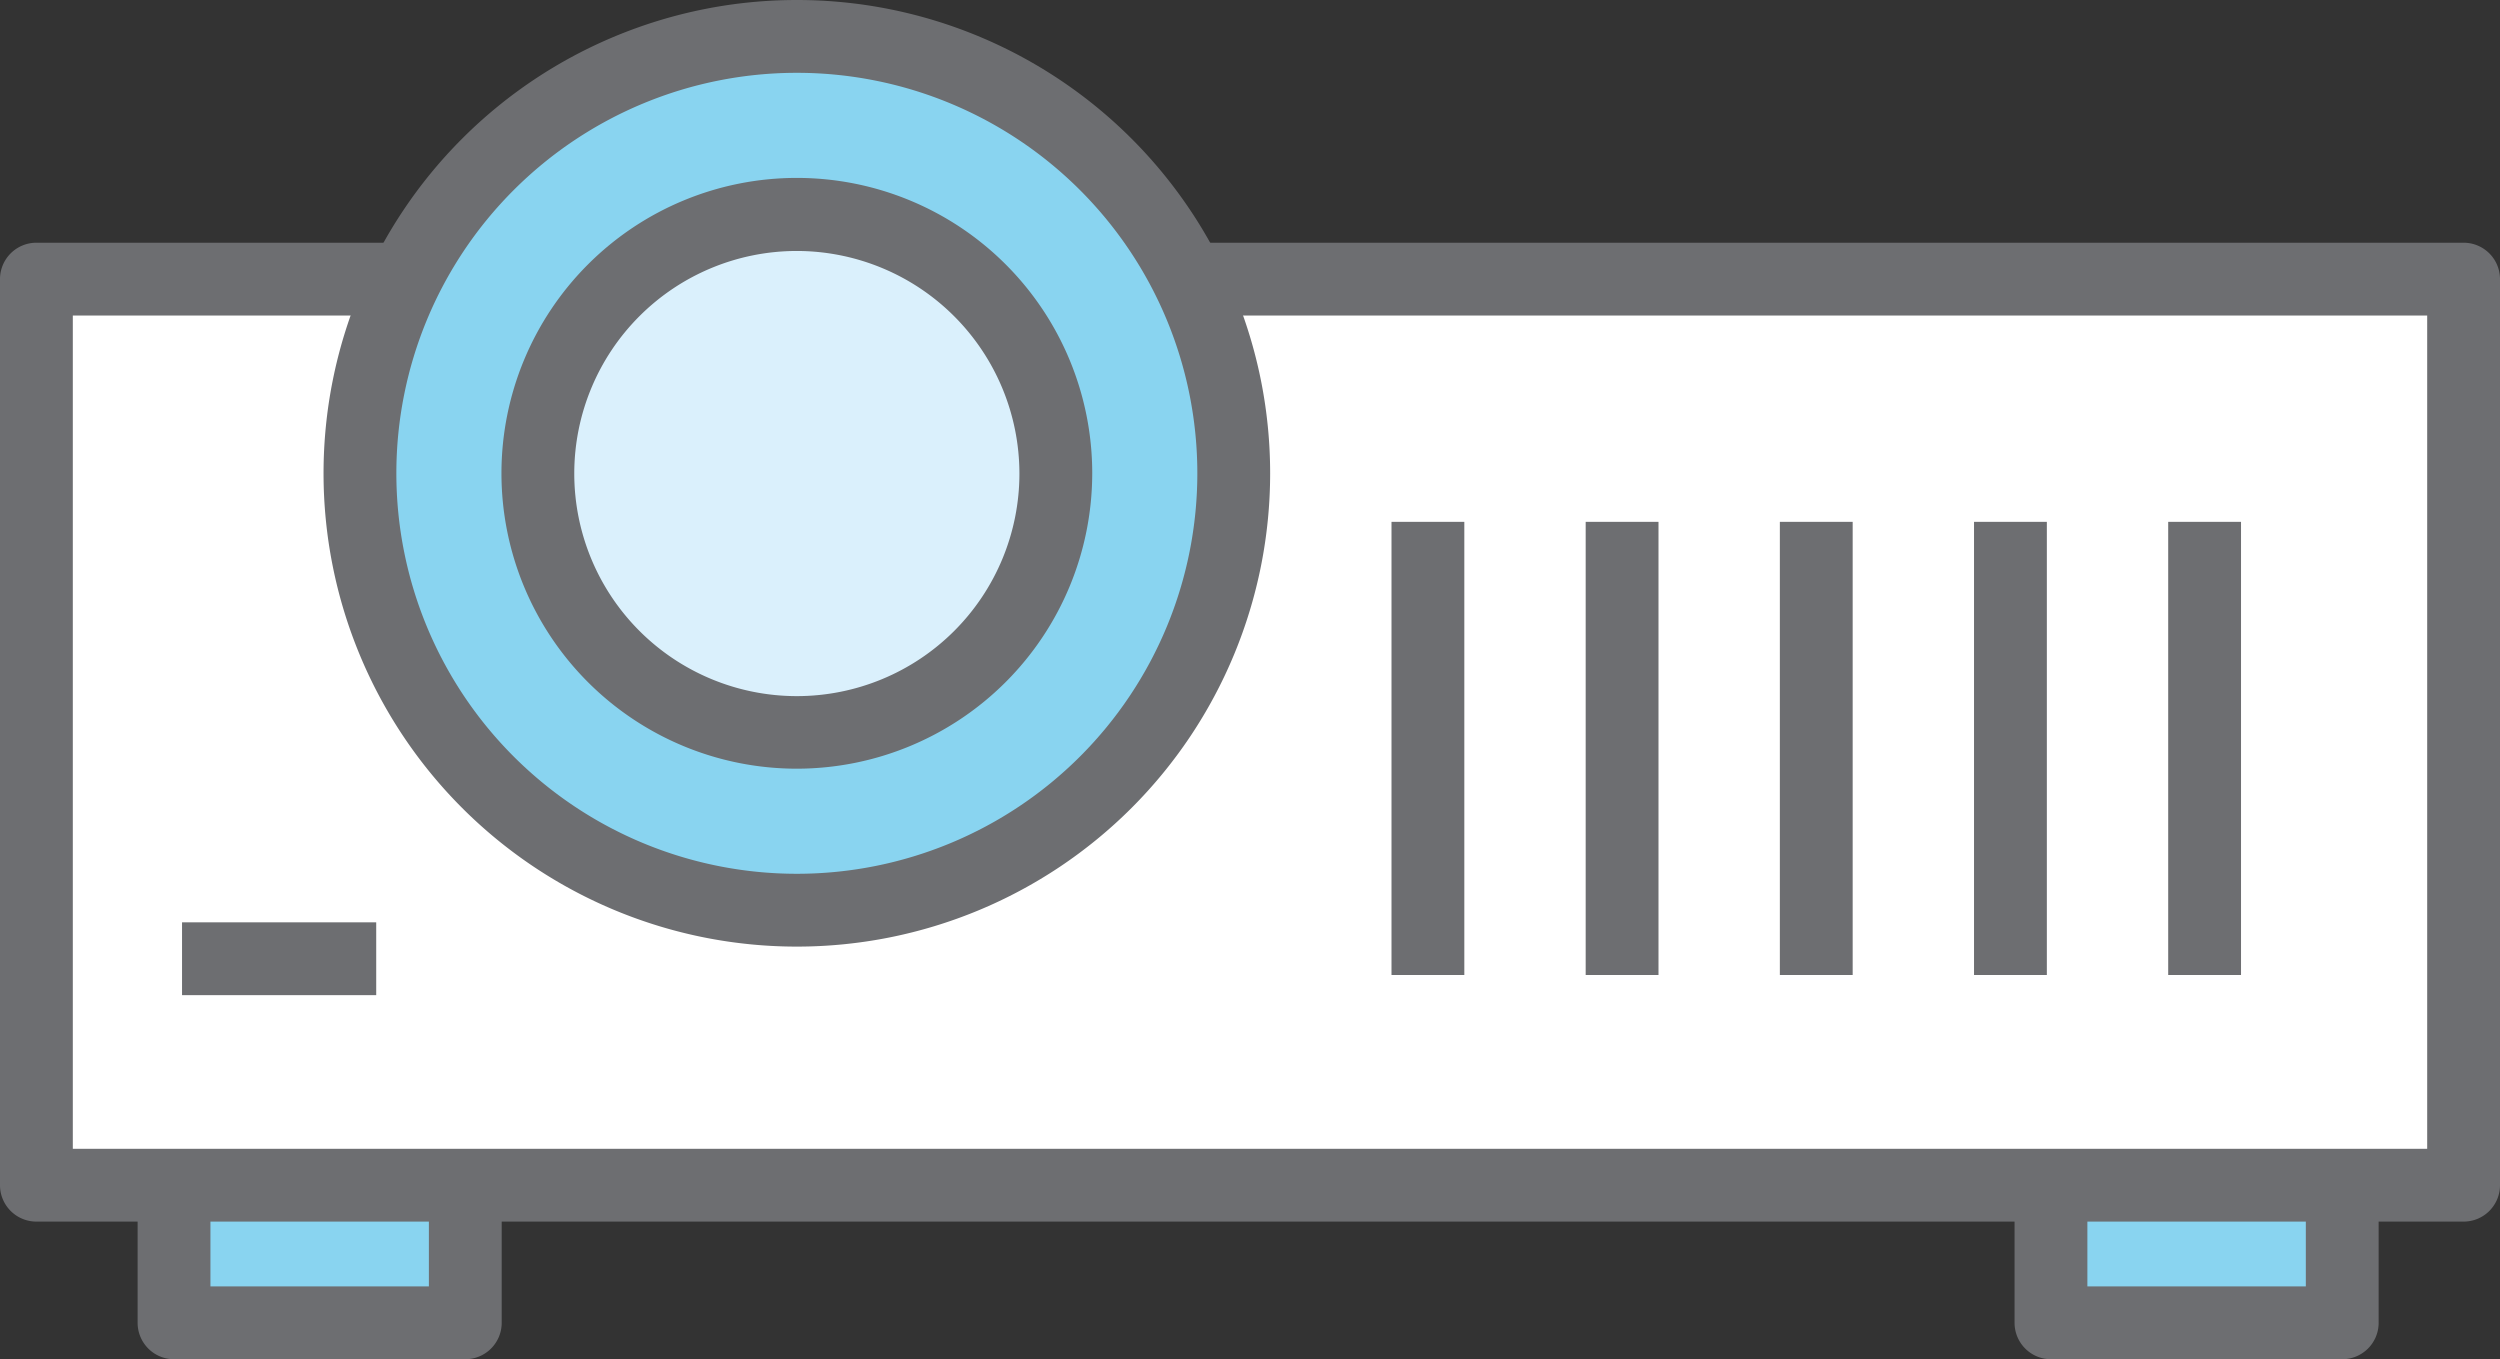 <svg xmlns="http://www.w3.org/2000/svg" viewBox="0 0 103 56"><rect x="0" y="0" width="103" height="56" fill="#333333" stroke="none"/><title>Depositphotos_74162405_18</title><g data-name="Layer 2"><g data-name="Layer 1"><g data-name="Layer 2"><g data-name="Layer 4"><path fill="#89d4f0" d="M7.17 34.5h12v20h-12z"/><path d="M19.17 56h-12a1.5 1.5 0 0 1-1.5-1.5v-20a1.5 1.5 0 0 1 1.5-1.5h12a1.5 1.5 0 0 1 1.5 1.5v20a1.5 1.5 0 0 1-1.5 1.5zm-10.5-3h9V36h-9z" fill="#6d6e71"/><path fill="#89d4f0" d="M84.5 34.5h12v20h-12z"/><path d="M96.5 56h-12a1.5 1.5 0 0 1-1.5-1.5v-20a1.5 1.5 0 0 1 1.5-1.5h12a1.5 1.5 0 0 1 1.5 1.5v20a1.5 1.5 0 0 1-1.5 1.5zM86 53h9V36h-9z" fill="#6d6e71"/><path fill="#fff" d="M1.5 11.5h100v37.33H1.5z"/><path d="M101.5 50.33H1.5a1.5 1.5 0 0 1-1.5-1.5V11.5A1.5 1.5 0 0 1 1.5 10h100a1.5 1.5 0 0 1 1.5 1.5v37.33a1.5 1.5 0 0 1-1.5 1.5zm-98.5-3h97V13H3z" fill="#6d6e71"/><circle cx="32.83" cy="19.5" r="18" fill="#89d4f0"/><path d="M32.83 39a19.5 19.5 0 1 1 19.5-19.5A19.5 19.5 0 0 1 32.83 39zm0-36a16.5 16.5 0 1 0 16.5 16.5A16.5 16.5 0 0 0 32.83 3z" fill="#6d6e71"/><circle cx="32.83" cy="19.5" r="10.67" fill="#daf0fc"/><path d="M32.83 31.67A12.17 12.17 0 1 1 45 19.5a12.18 12.18 0 0 1-12.17 12.17zm0-21.33A9.17 9.17 0 1 0 42 19.51a9.18 9.18 0 0 0-9.17-9.17z" fill="#6d6e71"/><path fill="#6d6e71" d="M57.33 21.5h3v18.67h-3z"/><path fill="#6d6e71" d="M65.33 21.5h3v18.67h-3z"/><path fill="#6d6e71" d="M73.33 21.5h3v18.67h-3z"/><path fill="#6d6e71" d="M81.33 21.5h3v18.67h-3z"/><path fill="#6d6e71" d="M89.33 21.5h3v18.67h-3z"/><path fill="#6d6e71" d="M7.5 38h8v3h-8z"/></g></g></g></g></svg>